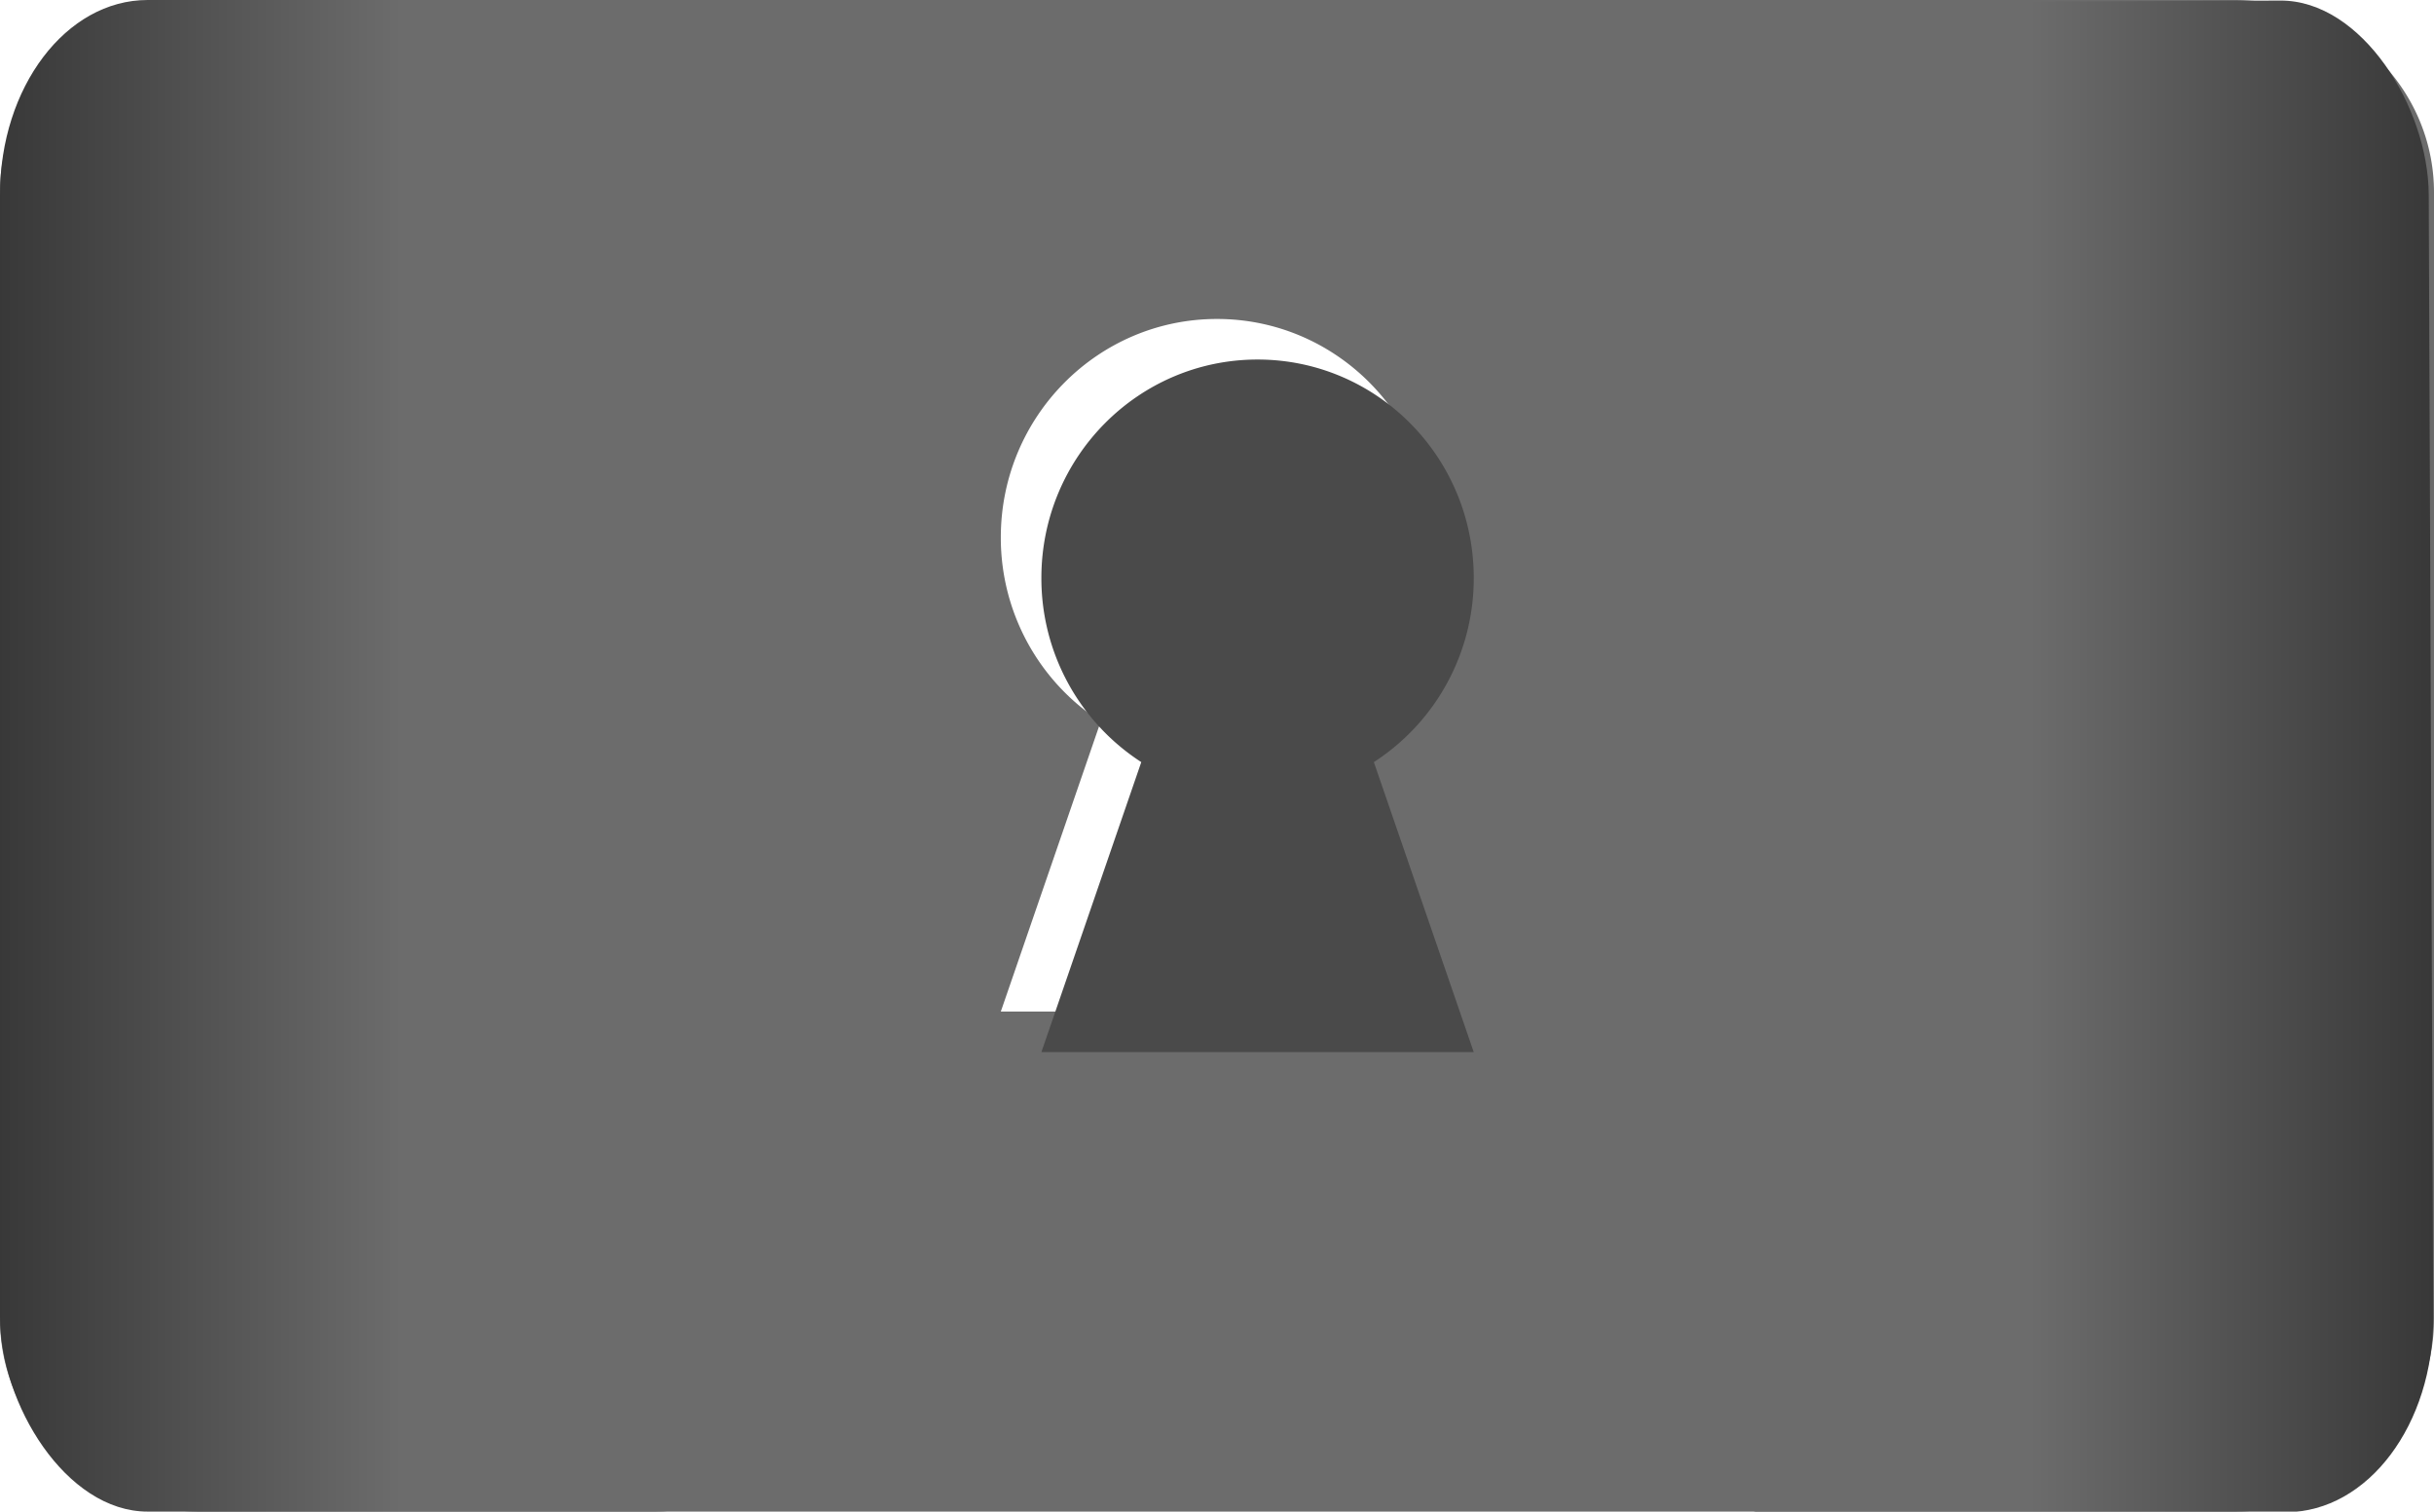 <svg xmlns="http://www.w3.org/2000/svg" viewBox="0 0 300 186.31" shape-rendering="geometricPrecision" text-rendering="geometricPrecision"><defs><linearGradient id="b" x1="0" y1=".5" x2=".5" y2=".5" spreadMethod="pad" gradientUnits="objectBoundingBox"><stop offset="0%" stop-color="#383838"/><stop offset="100%" stop-color="#6c6c6c"/></linearGradient><linearGradient id="c" x1="0" y1=".5" x2=".5" y2=".5" spreadMethod="pad" gradientUnits="objectBoundingBox"><stop offset="0%" stop-color="#383838"/><stop offset="100%" stop-color="#6c6c6c"/></linearGradient><filter id="a" x="-150%" y="-150%" width="400%" height="400%"><feGaussianBlur in="SourceAlpha" stdDeviation="5,5"/><feOffset dx="5" dy="5" result="tmp"/><feComposite operator="arithmetic" k2="-1" k3="1" in2="SourceGraphic"/><feColorMatrix values="0 0 0 0 0 0 0 0 0 0 0 0 0 0 0 0 0 0 1 0"/><feMerge result="result"><feMergeNode in="SourceGraphic"/><feMergeNode/></feMerge></filter></defs><path d="M24.627 186.311C11.026 186.311 0 175.693 0 162.594V23.717C0 10.62 11.026 0 24.627 0h250.746C288.974 0 300 10.619 300 23.717v138.877c0 13.099-11.026 23.717-24.627 23.717H24.627zM176.645 66.234c0-14.868-11.93-26.92-26.645-26.92s-26.645 12.052-26.645 26.92a26.967 26.967 0 0 0 12.312 22.699l-12.312 35.743h53.29l-12.312-35.743a26.967 26.967 0 0 0 12.312-22.699z" fill="#6c6c6c"/><path d="M176.645 66.234c0-14.868-11.93-26.92-26.645-26.92s-26.645 12.052-26.645 26.92a26.967 26.967 0 0 0 12.312 22.699l-12.312 35.743h53.29l-12.312-35.743a26.967 26.967 0 0 0 12.312-22.699z" filter="url(#a)" fill="#4a4a4a"/><rect width="130.693" height="186.31" rx="24" ry="24" transform="matrix(.758 0 0 1 0 0)" fill="url(#b)"/><rect width="130.693" height="186.31" rx="24" ry="24" transform="matrix(-.758 .003 -.004 -1 300 186.308)" fill="url(#c)"/></svg>